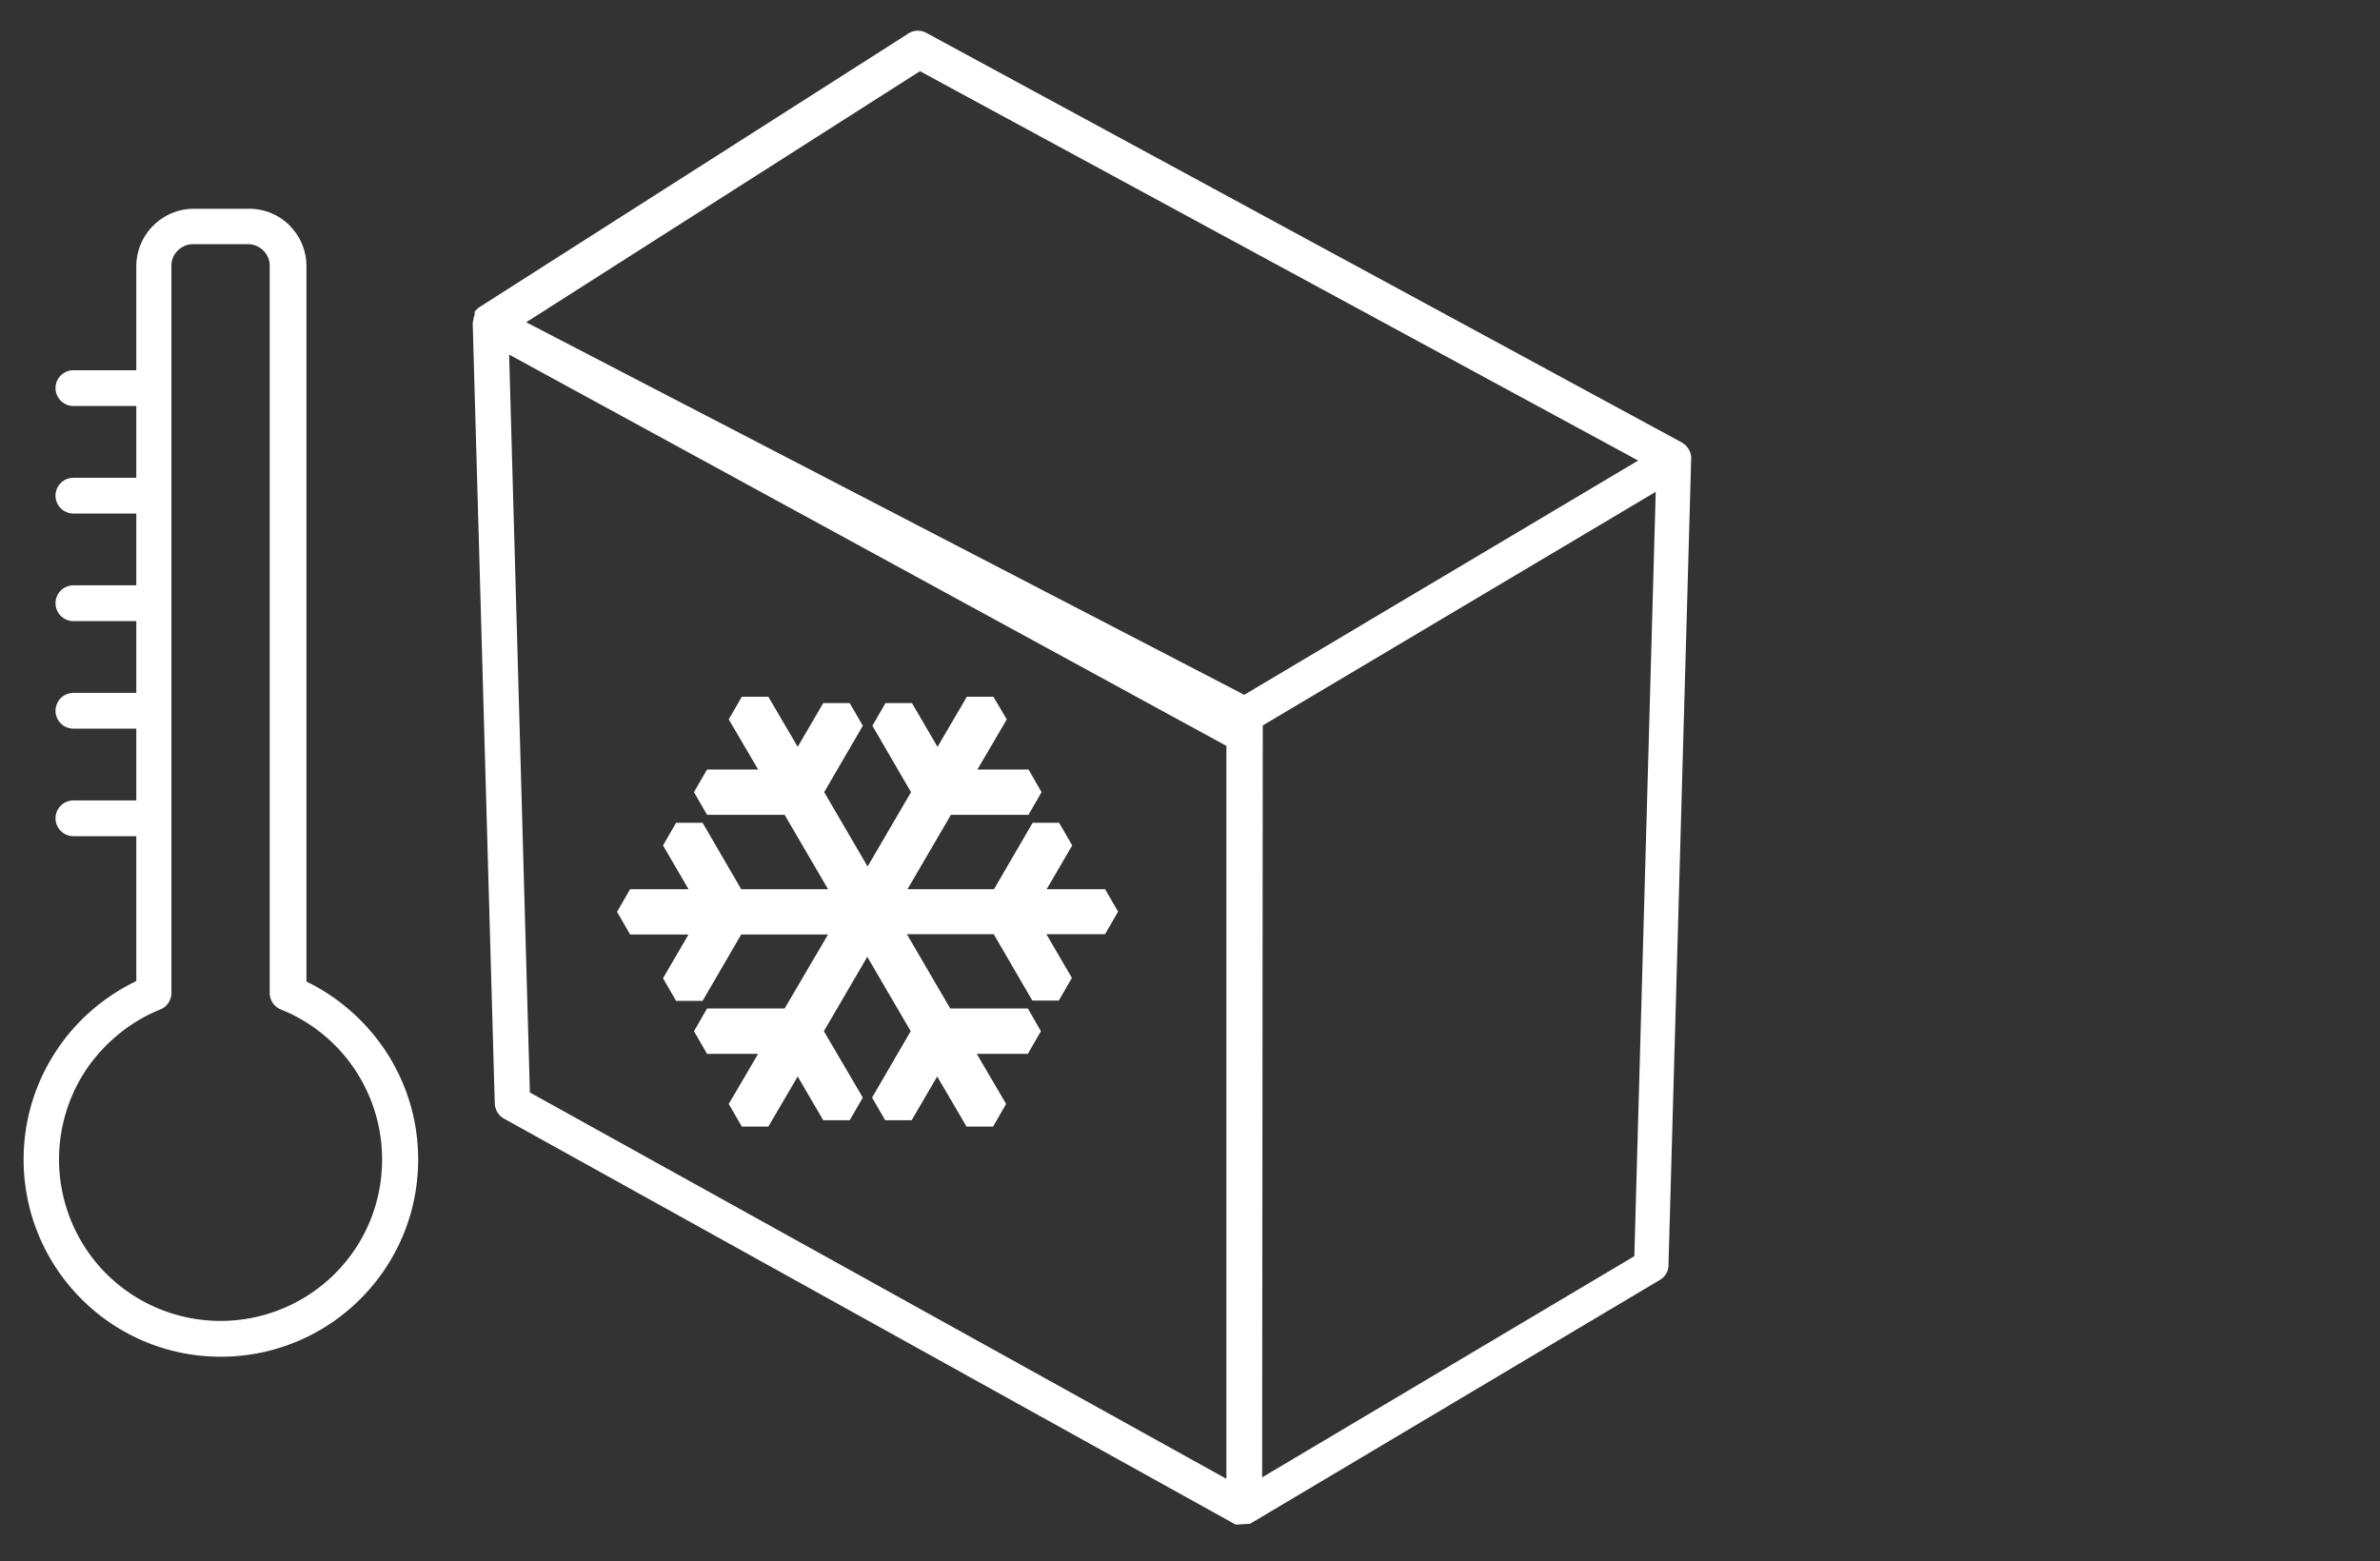 <svg xmlns="http://www.w3.org/2000/svg" width="66.293" height="43.488" viewBox="0 0 74.56 48.91" shape-rendering="geometricPrecision" text-rendering="geometricPrecision" image-rendering="optimizeQuality" fill-rule="evenodd" clip-rule="evenodd"><rect x="0" y="0" width="74.56" height="48.91" fill="#333333" stroke="none"/><path d="M9.57 30.74c1 .48 1.85 1.22 2.47 2.13a6.15 6.15 0 011.06 3.46c0 1.71-.69 3.25-1.81 4.37a6.168 6.168 0 01-4.37 1.81 6.15 6.15 0 01-4.37-1.81 6.168 6.168 0 01-1.81-4.37c0-1.28.39-2.47 1.06-3.46.61-.91 1.47-1.65 2.47-2.13V26.2H2.3a.56.56 0 110-1.12h1.97v-2.25H2.3a.56.56 0 110-1.12h1.97v-2.25H2.3a.56.56 0 110-1.12h1.97v-2.25H2.3a.56.56 0 110-1.12h1.97v-2.25H2.3a.56.56 0 110-1.12h1.97V8.35c0-.5.2-.95.53-1.28.33-.33.78-.53 1.28-.53H7.8c.5 0 .95.2 1.28.53l.03.04c.31.32.49.76.49 1.24v22.42zm29.99-8.01l-.02 23.56 11.66-6.93.67-23.95-12.31 7.32zm-4.53 5.84l-.41-.71h-1.83l.8-1.37-.41-.71h-.83l-1.21 2.08h-2.71l1.36-2.33h2.43l.41-.71-.41-.71h-1.6l.92-1.57-.42-.71h-.83l-.92 1.57-.8-1.37h-.83l-.41.71 1.21 2.08-1.36 2.33-1.36-2.33 1.21-2.08-.41-.71h-.83l-.8 1.37-.92-1.57h-.83l-.41.71.92 1.57h-1.6l-.41.71.41.71h2.43l1.36 2.33h-2.72l-1.21-2.08h-.83l-.41.71.8 1.37h-1.83l-.41.71.41.71h1.83l-.8 1.37.41.71h.83l1.21-2.08h2.72l-1.36 2.32h-2.43l-.41.71.41.71h1.6l-.92 1.57.41.71h.83l.92-1.57.8 1.37h.83l.41-.71-1.22-2.08 1.36-2.33 1.36 2.33-1.21 2.08.41.71h.83l.8-1.37.92 1.57h.83l.41-.71-.92-1.57h1.6l.41-.71-.41-.71h-2.43l-1.36-2.33h2.72l1.21 2.08h.83l.41-.71-.8-1.37h1.84l.41-.71zm3.68 19.2L15.79 35.05a.566.566 0 01-.29-.47l-.69-24.41v-.04c0-.04.01-.07.02-.11v-.01l.01-.03v-.04c.01-.03.02-.05.03-.07V9.76l.01-.01.01-.01.01-.01.01-.01.01-.01.01-.01.01-.01.01-.01.01-.01.01-.01c.02-.02.04-.03.07-.05l13.37-8.53c.17-.13.41-.16.61-.05l23.66 12.83c.09.05.16.12.22.21.06.1.09.22.08.33l-.71 25.21c.01.2-.09.39-.28.5l-12.77 7.6a.3.3 0 01-.08.04h-.07zm-.29-1.44V23.37L15.95 11.11l.65 23.12 21.81 12.1zM16.49 10.1l22.49 11.67 12.34-7.34-22.5-12.2-12.34 7.87zm-5.38 23.4a5.059 5.059 0 00-2.31-1.87.556.556 0 01-.35-.52V8.33c0-.18-.07-.34-.18-.46l-.02-.02a.68.68 0 00-.48-.2H6.05a.68.68 0 00-.48.2.64.64 0 00-.2.48v22.75c.01.23-.12.46-.35.55-.94.38-1.74 1.04-2.31 1.87a5.074 5.074 0 00.62 6.41 5.074 5.074 0 007.16 0c.92-.92 1.48-2.18 1.48-3.58 0-1.05-.32-2.02-.86-2.83z" fill="#fff" fill-rule="nonzero"/><path fill="none" d="M0 0h74.56v48.91H0z"/></svg>